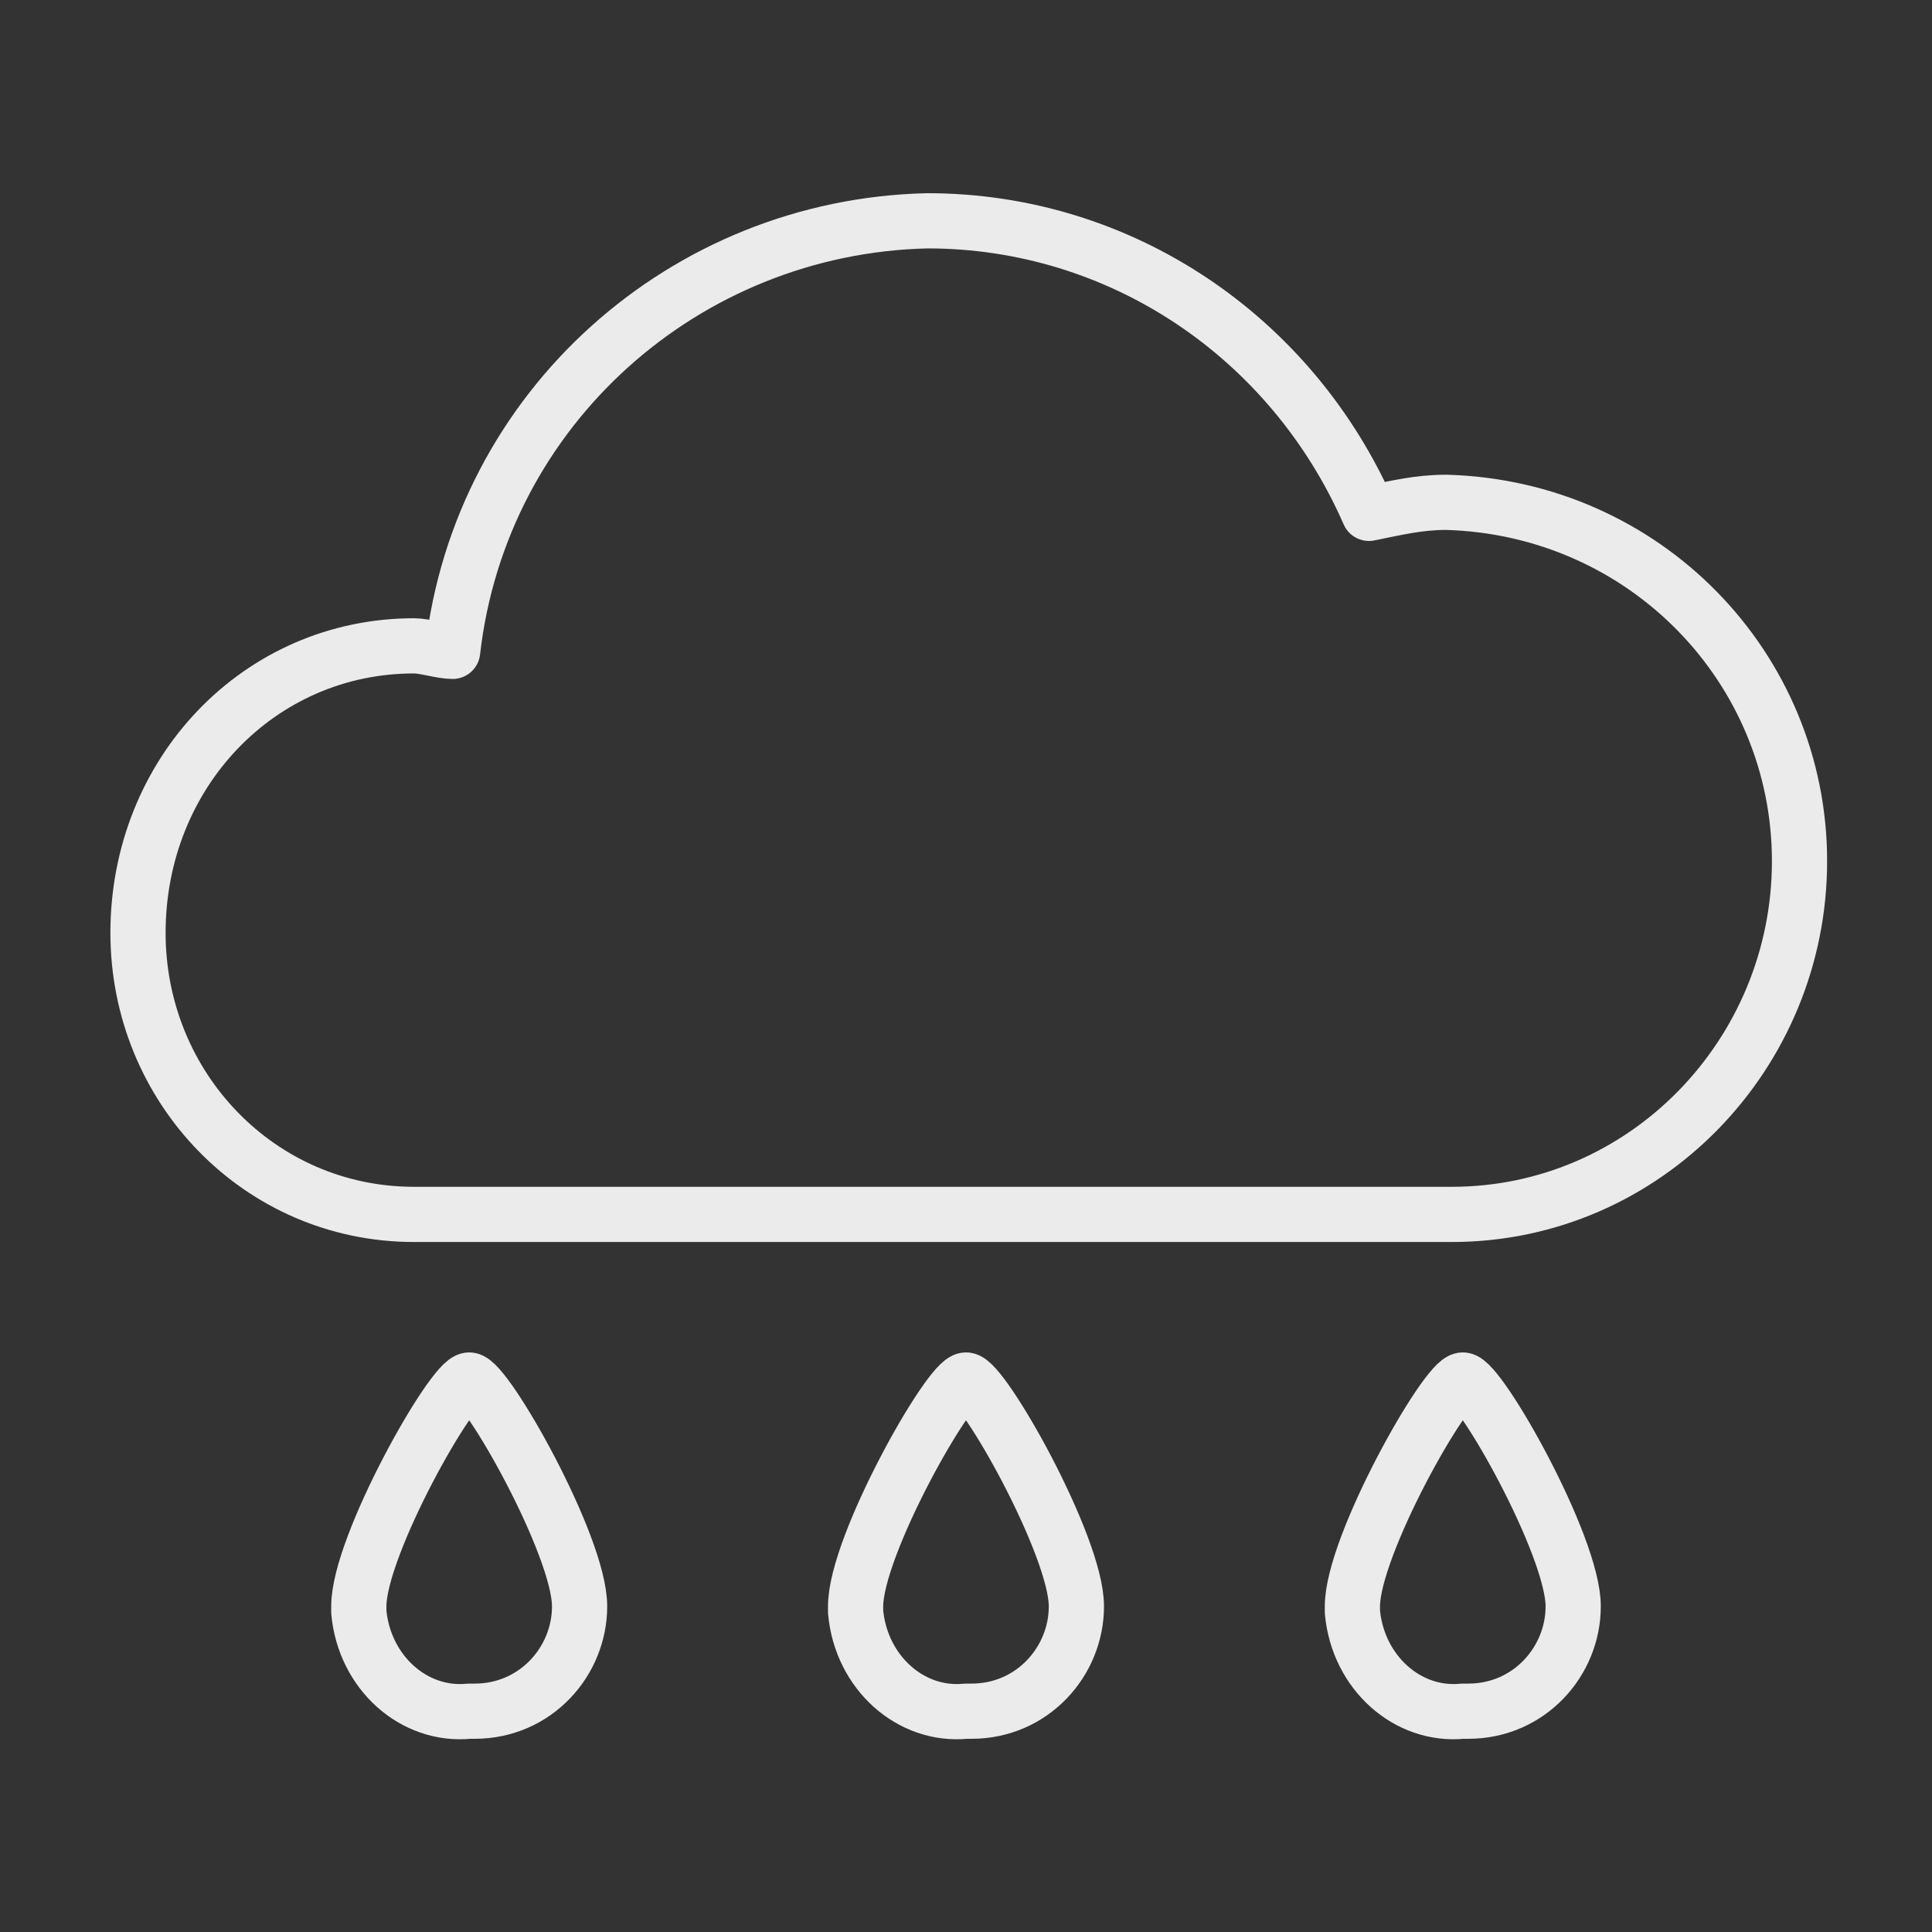 <?xml version="1.0" encoding="utf-8"?>
<!-- Generator: Adobe Illustrator 22.0.0, SVG Export Plug-In . SVG Version: 6.00 Build 0)  -->
<svg version="1.1" id="Layer_1" xmlns="http://www.w3.org/2000/svg" xmlns:xlink="http://www.w3.org/1999/xlink" x="0px" y="0px"
	 viewBox="0 0 35 35" style="enable-background:new 0 0 35 35;" xml:space="preserve">
<rect x="0" y="0" width="35" height="35" fill="#333333" stroke="none"/>
<style type="text/css">
	.st0{fill:none;stroke:#EBEBEB;stroke-linejoin:round;}
</style>
<title>Asset 16</title>
<g id="Layer_2_1_">
	<g id="Layer_1-2">
		<path class="st0" d="M26.2,9.1c-0.5,0-0.9,0.1-1.4,0.2c-1.4-3.2-4.5-5.3-8-5.3c-4.4,0.1-8.1,3.4-8.6,7.8c-0.2,0-0.5-0.1-0.7-0.1
			c-2.8,0-5,2.3-5,5.2c0,2.8,2.2,5.1,5,5.1c0,0,0,0,0,0h18.8c3.5,0,6.3-2.9,6.3-6.4c0,0,0,0,0,0C32.6,12.1,29.8,9.2,26.2,9.1
			C26.3,9.1,26.3,9.1,26.2,9.1z"/>
		<path class="st0" d="M10.5,29.1c0,1-0.8,1.9-1.9,1.9c0,0-0.1,0-0.1,0c-1,0.1-1.9-0.7-2-1.8c0,0,0-0.1,0-0.1c0-1.1,1.7-4.1,2-4.1
			S10.5,28,10.5,29.1z"/>
		<path class="st0" d="M19.5,29.1c0,1-0.8,1.9-1.9,1.9c0,0-0.1,0-0.1,0c-1,0.1-1.9-0.7-2-1.8c0,0,0-0.1,0-0.1c0-1.1,1.7-4.1,2-4.1
			S19.5,28,19.5,29.1z"/>
		<path class="st0" d="M28.5,29.1c0,1-0.8,1.9-1.9,1.9c0,0-0.1,0-0.1,0c-1,0.1-1.9-0.7-2-1.8c0,0,0-0.1,0-0.1c0-1.1,1.7-4.1,2-4.1
			S28.5,28,28.5,29.1z"/>
	</g>
</g>
</svg>
